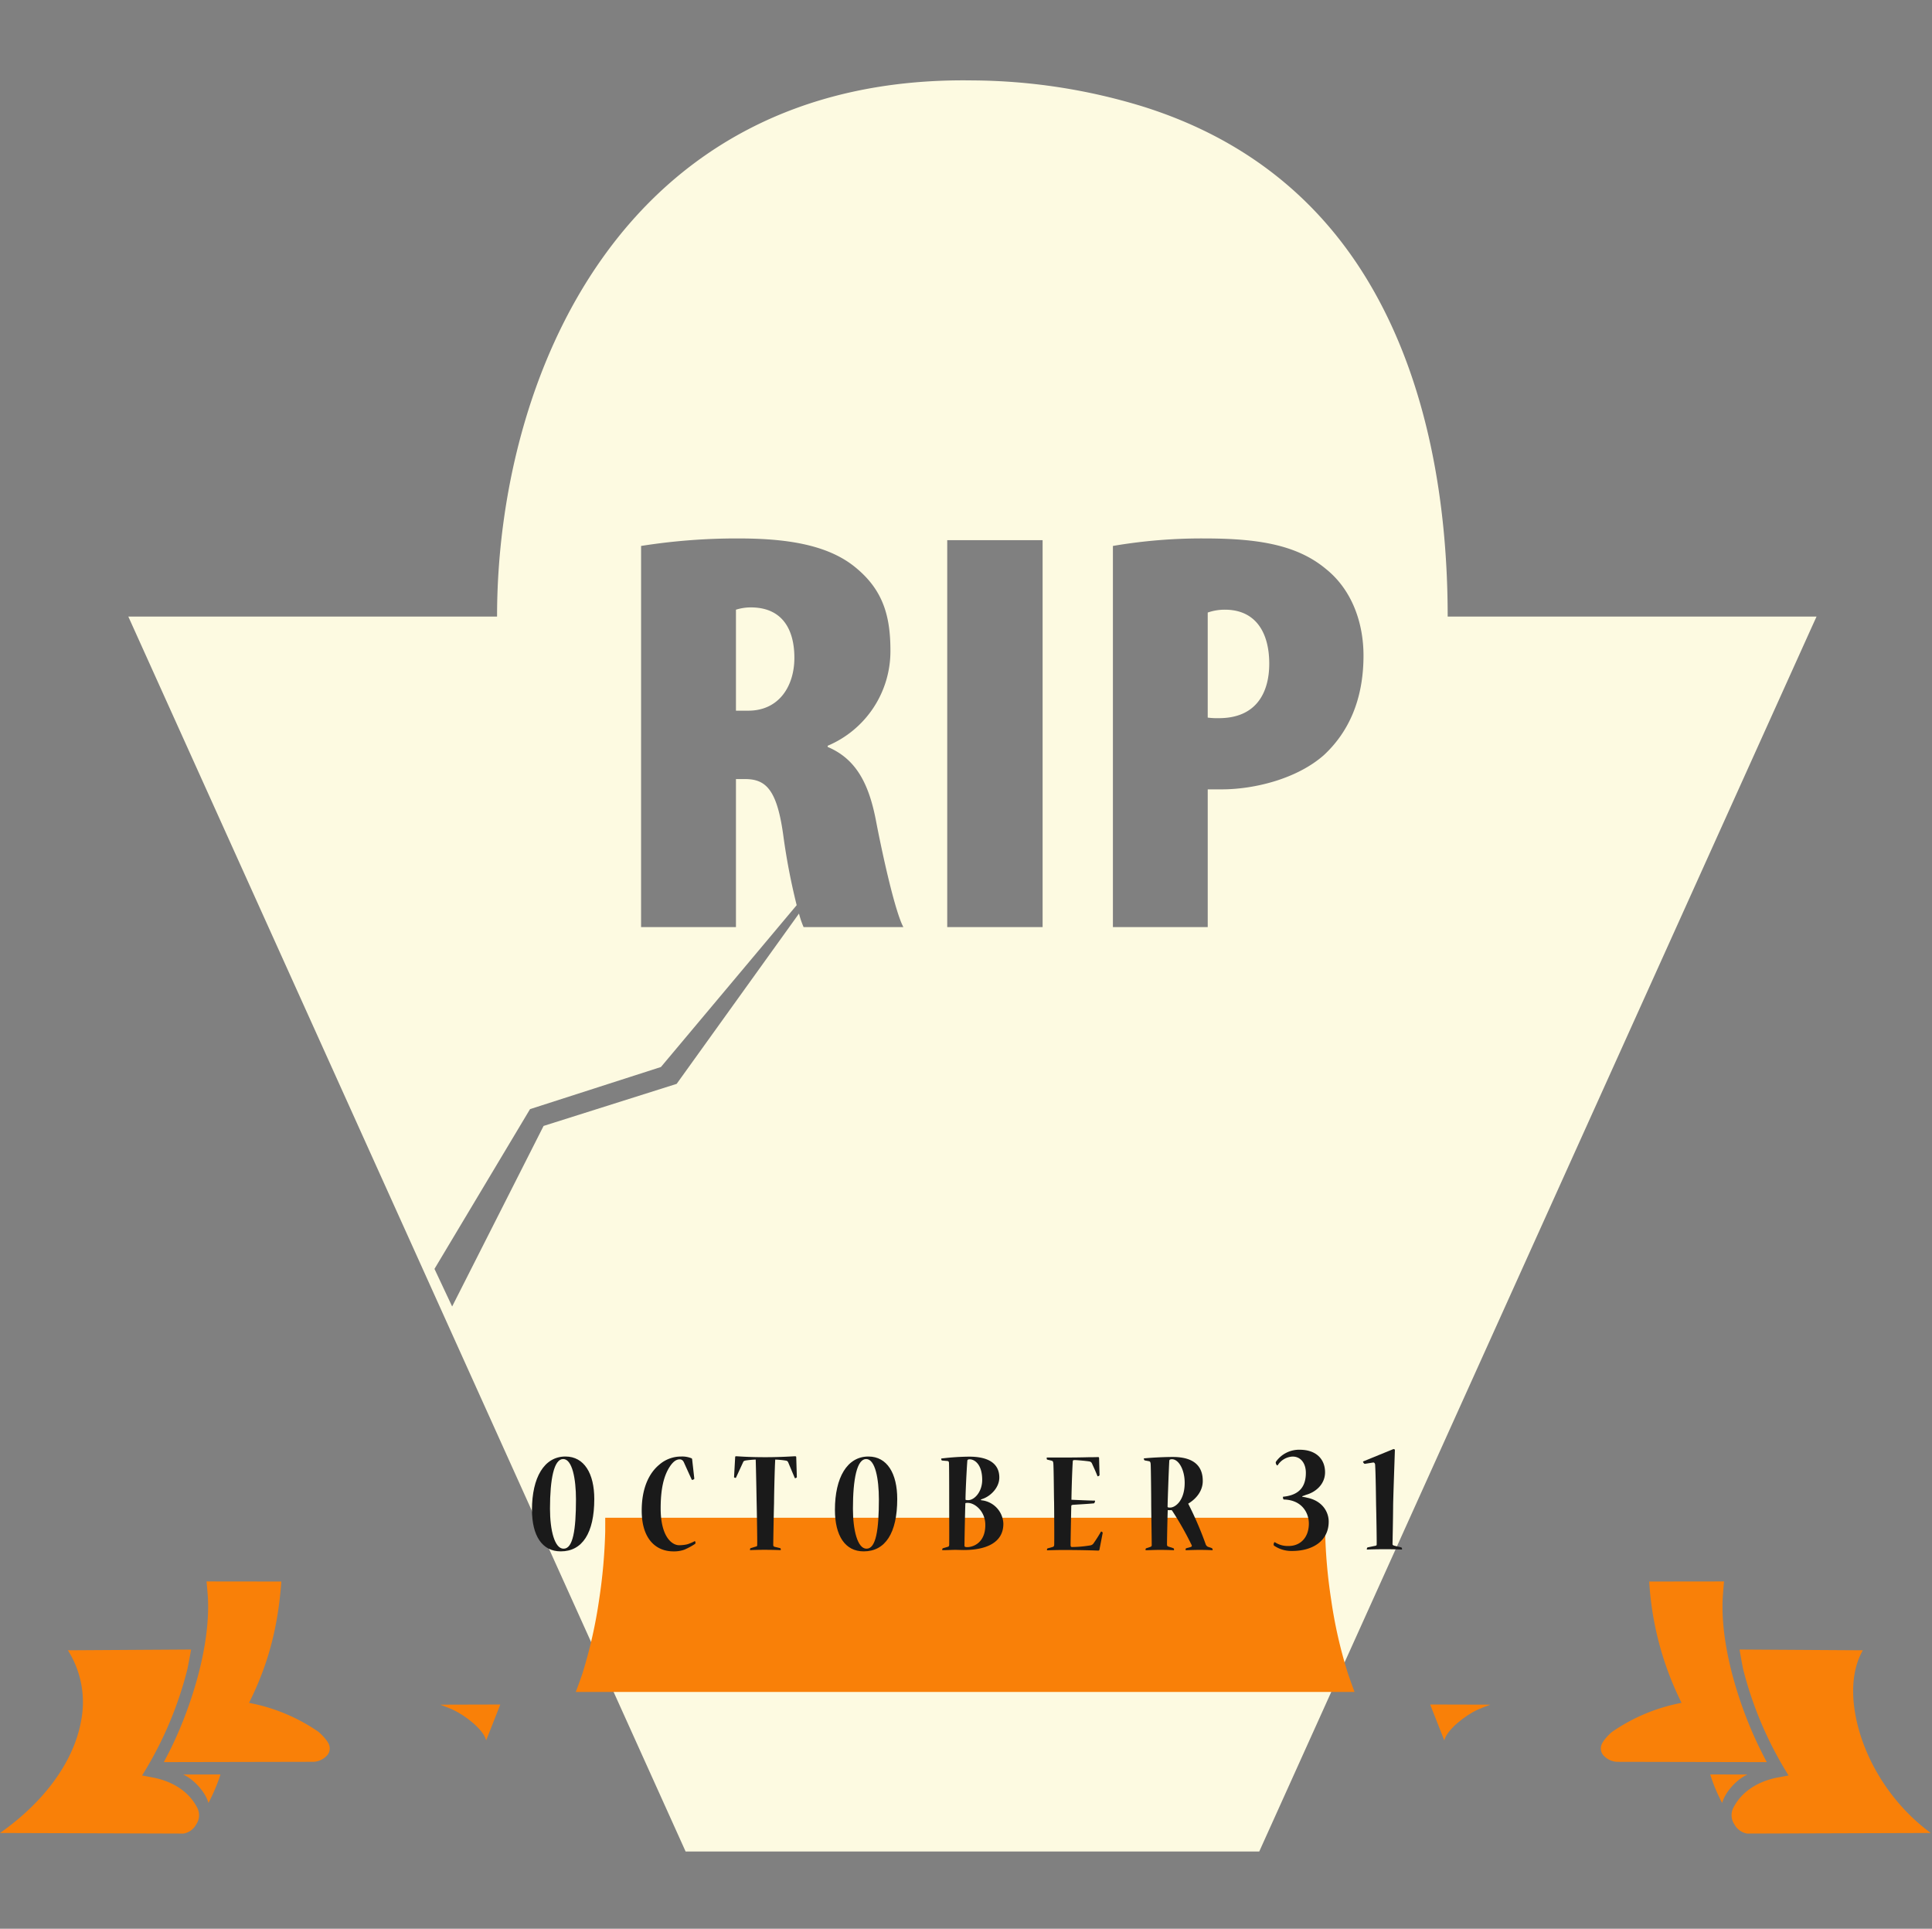 <svg xmlns="http://www.w3.org/2000/svg" width="577" height="576" viewBox="0 0 577 576">
  <rect x="0" y="0" width="577" height="576" fill="#808080" stroke="none"/>
  <g id="Group_103" data-name="Group 103" transform="translate(743 -1052)">
    <g id="Group_94" data-name="Group 94" transform="translate(-1372.099 -1094.126)">
      <g id="g22" transform="translate(667.423 2170.126)">
        <path id="path24" d="M-455.219-262.134c0,8.415-3.679,16.287-15.049,16.287a22.177,22.177,0,0,1-3.326-.167v-31.374a15.151,15.151,0,0,1,5.146-.854c9.2,0,13.229,6.855,13.229,16.108m-141.823-1.727c0,8.415-4.571,15.779-13.768,15.779h-3.679v-30.161a14.866,14.866,0,0,1,5.147-.67c8.788.324,12.3,6.659,12.3,15.051m158.211,28.983c-8.12,7.219-20.977,10.292-30.546,10.292h-4.217v41.135h-28.317V-297.28a157.206,157.206,0,0,1,27.2-2.241c15.625,0,27.572,1.733,36.4,9.1,7.916,6.33,11.241,16.275,11.241,25.875,0,13.393-4.608,22.987-11.761,29.664m-84.075,51.426H-551.39V-299h28.483Zm-71.385,0a27.184,27.184,0,0,1-1.375-4.037L-632.2-136.635l-39.743,12.562L-699.252-70.15l-5.276-11.228,28.539-47.713,39.092-12.579L-596.355-190a191.621,191.621,0,0,1-3.976-20.677c-1.858-13.723-5.147-16.98-11.409-16.98h-2.75v44.207h-28.334V-297.28a183.093,183.093,0,0,1,28.855-2.241c13.638,0,26.681,1.554,35.3,8.756,8.1,6.677,10.312,14.393,10.312,24.7A30.652,30.652,0,0,1-587.1-237.605v.346c8.082,3.431,12.115,10.281,14.344,21.6,2.193,11.476,5.871,27.775,8.269,32.211Zm296.6-92.735H-401.931c0-32.875-5.63-69.5-23.355-99.458-13.936-23.565-35.507-42.844-67.93-52.94a176.286,176.286,0,0,0-50.65-7.715c-105.369-1.618-141.972,89.713-141.972,160.113H-795.962L-629.52,92.62h171.31l164.881-365.376,1.561-3.431Z" transform="translate(795.962 436.321)" fill="#fdfae1"/>
      </g>
      <g id="g26" transform="translate(1056.219 2655.157)">
        <path id="path28" d="M-48.206-.127-66.189-.175l4.222,10.708.094-.314c.944-2.944,5.944-7.021,9.847-8.837,1.179-.535,2.535-1.046,3.821-1.51" transform="translate(66.189 0.175)" fill="#f98008"/>
      </g>
      <g id="g30" transform="translate(1139.872 2676.045)">
        <path id="path32" d="M-29.745-.042l-11.1-.016c.024.079.036.141.059.22a49.408,49.408,0,0,0,3.5,8.294C-36.455,5.43-33.33,1.735-30,.088Z" transform="translate(40.841 0.057)" fill="#f98008"/>
      </g>
      <g id="g34" transform="translate(1146.227 2638.742)">
        <path id="path36" d="M-99.228-52.515c-1.427-7.673-.637-14.465,2.205-19.363l-36.827-.228c.342,2,.66,3.8,1.073,5.869A111.256,111.256,0,0,0-119.9-35.613l.684,1.116-3.6.676c-3.491.716-9.835,2.847-12.96,9.128a4.888,4.888,0,0,0,.4,4.823,5.336,5.336,0,0,0,3.785,2.724l54.857-.173c-11.462-8.377-19.964-21.607-22.5-35.2" transform="translate(136.245 72.106)" fill="#f98008"/>
      </g>
      <g id="g38" transform="translate(1107.197 2618.409)">
        <path id="path40" d="M-128.9-137.009c-5.967-11.7-12.618-30.943-11.663-46.682.118-1.576.212-2.944.365-4.43l-22.346.028a93.508,93.508,0,0,0,9.139,35.172l.507,1.046-1.132.24a54.265,54.265,0,0,0-19.611,8.444c-.9.719-2.83,2.692-3.2,4a3.085,3.085,0,0,0,.495,2.854,5.841,5.841,0,0,0,4.174,2.087l44.741.09c-.5-.936-.967-1.84-1.474-2.846" transform="translate(176.992 188.121)" fill="#f98008"/>
      </g>
      <g id="g42" transform="translate(801.05 2599.388)">
        <path id="path44" d="M0-139.465H232.592c-.519-1.392-1.356-3.679-1.97-5.487a138.3,138.3,0,0,1-5.047-22.284,154.263,154.263,0,0,1-1.768-20.153c-.012-1.227-.012-2.7,0-3.852v-.251H8.8c.012,1.168,0,2.791,0,4.1a160.515,160.515,0,0,1-1.792,20.161,141.983,141.983,0,0,1-5.024,22.284c-.613,1.808-1.45,4.1-1.981,5.487" transform="translate(0 191.493)" fill="#f98008"/>
      </g>
      <g id="g46" transform="translate(760.55 2655.157)">
        <path id="path48" d="M-10.148-4.174C-6.209-2.35-1.174,1.73-.3,4.643c.035.094.071.2.118.33l4.21-10.7-17.96.047c1.273.464,2.63.974,3.786,1.51" transform="translate(13.933 5.731)" fill="#f98008"/>
      </g>
      <g id="g50" transform="translate(678.025 2618.409)">
        <path id="path52" d="M-123.691-120.3a54.072,54.072,0,0,0-19.575-8.392l-1.12-.24.519-1.045c5.318-10.928,8.161-21.808,9.128-35.173l-22.334-.028c.141,1.486.259,2.854.377,4.406.955,15.783-5.7,35.015-11.651,46.705l-1.486,2.846,44.74-.09a5.863,5.863,0,0,0,4.174-2.095,3.127,3.127,0,0,0,.484-2.846c-.389-1.352-2.405-3.341-3.255-4.048" transform="translate(169.834 165.177)" fill="#f98008"/>
      </g>
      <g id="g54" transform="translate(683.803 2676.046)">
        <path id="path56" d="M-.727-.389C2.61,1.265,5.723,4.968,6.548,7.979A53.845,53.845,0,0,0,10.074-.307a1.546,1.546,0,0,1,.059-.228L-1-.519Z" transform="translate(0.999 0.535)" fill="#f98008"/>
      </g>
      <g id="g58" transform="translate(629.099 2638.742)">
        <path id="path60" d="M-123.28-102.629l-3.561-.676.7-1.116a110.8,110.8,0,0,0,12.853-30.692c.389-2.008.743-3.8,1.085-5.8l-36.792.228a28.922,28.922,0,0,1,3.891,21.344c-2.217,11.985-10.979,23.966-24.162,33.215l54.811.173a5.312,5.312,0,0,0,3.774-2.723,4.852,4.852,0,0,0,.4-4.824c-3.136-6.285-9.469-8.412-12.995-9.127" transform="translate(169.27 140.914)" fill="#f98008"/>
      </g>
      <g id="g62" transform="translate(787.98 2581.103)">
        <path id="path64" d="M-25.351-73.779c2.783,0,3.679-5.566,3.679-14.713,0-6.179-1.12-12.06-3.821-12.06-2.736,0-3.938,5.881-3.938,14.842,0,6.462,1.391,11.93,4.033,11.93Zm-.9.8c-5.483,0-8.561-4.611-8.561-12.417,0-9.587,3.62-15.908,10-15.908,5.59,0,8.608,5.067,8.608,12.685,0,10.212-3.6,15.641-10.011,15.641Z" transform="translate(34.808 101.302)" fill="#1a1a1a"/>
      </g>
      <g id="g66" transform="translate(820.749 2581.103)">
        <path id="path68" d="M0-43.254C0-49.98,2.205-54.426,5.212-56.926a9.87,9.87,0,0,1,6.556-2.465,7.283,7.283,0,0,1,3.031.5c.189.024.236.169.271.4l.636,5.688c.035.176-.46.4-.636.4-.035,0-.083-.039-.13-.1-.767-1.651-1.533-3.353-2.276-5a2.117,2.117,0,0,0-.46-.723,1.284,1.284,0,0,0-.849-.322c-1.215,0-2.158.955-2.96,2.162C6.6-53.663,5.66-49.756,5.66-43.931c0,8.515,3.373,11.026,5.507,11.026a10.751,10.751,0,0,0,2.382-.259,11.814,11.814,0,0,0,2.288-.963c.095-.024.224.236.224.55a.443.443,0,0,1-.13.283A20.89,20.89,0,0,1,12.7-31.557a9.217,9.217,0,0,1-3.266.491C4.445-31.065,0-34.552,0-43.223Z" transform="translate(0 59.391)" fill="#1a1a1a"/>
      </g>
      <g id="g70" transform="translate(848.331 2581.032)">
        <path id="path72" d="M-50.261-16.711c0,.126-.366.311-.5.311-.047,0-.083,0-.13-.091l-1.887-4.481c-.177-.44-.318-.59-.719-.676a25.189,25.189,0,0,0-3.219-.315c-.142,2.166-.33,9.595-.354,13.015-.071,2.323-.236,11.509-.236,12.4,0,.452.13.55.448.641l1.616.4c.094,0,.188.169.188.448,0,.094-.059.138-.094.138-.955-.043-2.83-.095-4.8-.095-1.8,0-3.455.051-4.221.095-.082,0-.082-.043-.082-.095,0-.134.035-.444.176-.491L-62.454,4c.306-.055.354-.142.354-.637.047-1.47-.129-11.16-.176-12.893-.035-1.895-.177-9.685-.271-12.437a27.474,27.474,0,0,0-3,.275c-.413.1-.589.125-.767.527l-2.111,4.575c-.035.094-.082.094-.13.094-.13,0-.46-.094-.46-.22l.33-5.916c0-.224.036-.318.307-.318.719,0,3.137.276,8.75.276,4.788,0,8.2-.276,8.821-.276.318,0,.366.095.366.362Z" transform="translate(69.01 22.945)" fill="#1a1a1a"/>
      </g>
      <g id="g74" transform="translate(878.457 2581.103)">
        <path id="path76" d="M-25.351-73.779c2.783,0,3.667-5.566,3.667-14.713,0-6.179-1.1-12.06-3.8-12.06-2.736,0-3.95,5.881-3.95,14.842,0,6.462,1.391,11.93,4.045,11.93Zm-.9.8c-5.472,0-8.561-4.611-8.561-12.417,0-9.587,3.632-15.908,10-15.908,5.6,0,8.609,5.067,8.609,12.685,0,10.212-3.6,15.641-10,15.641Z" transform="translate(34.808 101.302)" fill="#1a1a1a"/>
      </g>
      <g id="g78" transform="translate(910.185 2581.135)">
        <path id="path80" d="M-22.727-2.149c-.436,0-.672.15-.672.488-.236,3.1-.578,10.322-.53,11.576.129.13.577.13.79.13,1.887,0,4.186-2.512,4.186-6.049,0-4.666-2.3-6.144-3.727-6.144Zm4.705,19.591c0-4.08-3.125-6.584-5.247-6.584a1.609,1.609,0,0,0-.708.095c-.095,2.194-.271,11.3-.271,12.732,0,.267.271.393.813.393,1.7,0,5.413-1.214,5.413-6.592Zm-1.332-7.4c.306.047.53.095.613.095A7.3,7.3,0,0,1-12.633,17.1c0,5.637-5.117,7.841-11.886,7.841-.543,0-1.887-.051-2.476-.051-1.05,0-2.276.095-3.762.095-.141,0-.141-.044-.141-.095,0-.18.059-.444.248-.491l1.379-.4c.33-.091.46-.232.46-.727.036-1.47,0-10.935,0-12.633,0-1.879,0-9.823-.059-11.564,0-.5-.13-.731-.625-.731l-1.4-.126c-.213,0-.306-.307-.306-.543,0-.039.047-.086.189-.086a73.3,73.3,0,0,1,8.207-.535c5.908,0,8.963,2.186,8.963,6.227,0,3.054-2.606,5.511-4.835,6.328a5.047,5.047,0,0,0-.672.275Z" transform="translate(31.205 2.951)" fill="#1a1a1a"/>
      </g>
      <g id="g82" transform="translate(941.695 2581.265)">
        <path id="path84" d="M-42.2-74.274c-.047.138-.141.224-.366.224-.165,0-.99-.047-2.689-.086-1.663-.043-4.174-.095-7.806-.095-1.652,0-3.314.051-4.67.095-.13,0-.13-.043-.13-.095,0-.18.047-.444.224-.491l1.439-.4c.318-.091.5-.232.5-.727.047-1.195,0-11.1-.035-12.814-.059-1.7-.094-9.764-.224-11.434-.059-.5-.142-.707-.508-.806l-1.285-.306c-.153,0-.189-.275-.189-.491,0-.1,0-.142.083-.142h4.175c3.773,0,6.462-.043,8.243-.094,1.8,0,2.712-.043,2.877-.043.224,0,.271.181.271.409l.13,4.976c0,.126-.342.354-.5.354-.035,0-.071,0-.13-.094-.506-1.3-1.073-2.508-1.663-3.809a1.019,1.019,0,0,0-.8-.539c-.672-.122-3.856-.433-4.481-.4-.366.047-.413.181-.413.4-.224,3.144-.4,10.228-.4,11.446,1.568.071,5.743.26,6.958.26.094,0,.094.047.094.083,0,.326-.235.731-.33.731-1.7.177-4.387.311-6.227.436-.4.055-.542.142-.542.366-.035,1.3-.213,10.26-.213,11.568,0,.44.083.672.413.672a33.975,33.975,0,0,0,5.542-.5,1.457,1.457,0,0,0,.99-.723c.767-1.069,1.474-2.233,2.1-3.3.047-.1.095-.1.13-.1.142,0,.46.271.413.444Z" transform="translate(57.943 101.982)" fill="#1a1a1a"/>
      </g>
      <g id="g86" transform="translate(970.716 2581.234)">
        <path id="path88" d="M-21.052-40.515c1.533,0,4.34-2.064,4.34-7.405,0-3.9-1.781-7.032-3.8-7.032-.495,0-.8.125-.8.5-.189,3.479-.5,12.583-.5,13.392-.059.495.083.546.707.546Zm9.741-7.936c0,3.035-2.028,5.378-4.352,6.761a102.549,102.549,0,0,1,5.236,12.162,1.326,1.326,0,0,0,.637.715l1.168.4a.563.563,0,0,1,.259.538c0,.051,0,.095-.095.095-.755-.044-2.146-.095-3.714-.095-1.439,0-2.83.051-4.116.095-.094,0-.153-.044-.153-.138,0-.216.059-.4.188-.448l1.3-.358c.307-.087.5-.275.271-.684a93,93,0,0,0-5.731-10.118c-.094-.149-.188-.236-.318-.236a6.465,6.465,0,0,1-1.038,0c-.094,2.288-.224,8.8-.224,10.189,0,.5.13.617.448.715l1.474.491c.142.047.176.259.176.491,0,.051-.035.134-.117.095-.861-.044-2.382-.095-4.163-.095-1.674,0-3.2.095-4.092.095-.13,0-.13-.044-.13-.138,0-.189.035-.4.224-.448l1.191-.4a.526.526,0,0,0,.425-.59c0-1.887-.154-10.349-.154-12.641,0-1.84-.083-10.617-.165-11.568-.047-.483-.177-.763-.5-.794l-1.25-.236c-.177-.043-.283-.354-.283-.535,0-.047,0-.087.142-.087,1.923-.188,5.507-.409,8.514-.409,6.191,0,8.939,2.65,8.939,7.122Z" transform="translate(28.905 55.629)" fill="#1a1a1a"/>
      </g>
      <g id="g90" transform="translate(1009.477 2579.079)">
        <path id="path92" d="M-22.97-37.7a7.619,7.619,0,0,1,1.391.252c4.54.9,6.486,4.2,6.486,7.146,0,5.77-4.788,8.765-10.919,8.765a9.181,9.181,0,0,1-5.4-1.588c-.295-.243,0-1.045.165-1.045.047,0,.083.047.189.086a6.968,6.968,0,0,0,4,1.061c3.444,0,6.038-2.445,6.038-6.738,0-2.9-1.851-6.93-7.335-7.138-.26,0-.354-.1-.4-.645-.047-.157.047-.208.188-.208,5.2-.546,6.651-3.537,6.651-7.126,0-2.862-1.545-4.851-3.95-4.851A5.585,5.585,0,0,0-30.3-47.174a.148.148,0,0,1-.153.086c-.2,0-.6-.735-.4-1.089a8.433,8.433,0,0,1,7.134-3.589c4.835,0,7.536,2.775,7.536,6.73,0,3.538-2.748,5.935-5.7,6.737a11.151,11.151,0,0,1-1.085.4Z" transform="translate(31.538 51.765)" fill="#1a1a1a"/>
      </g>
      <g id="g94" transform="translate(1036.176 2578.887)">
        <path id="path96" d="M-1.535-11.78c-.213.047-.448-.307-.554-.5a.18.18,0,0,1,.106-.248L6.79-16.112a.453.453,0,0,1,.259-.063.321.321,0,0,1,.354.354c0,.251-.46,12.971-.519,16.269C6.85,5.484,6.7,11.836,6.7,12.229s.743.487,1.1.589l1.5.354c.154.047.247.295.247.55,0,.051-.059.1-.153.1-.991-.047-2.842-.1-4.835-.1-2.347,0-4.446.051-5.436.1-.106,0-.106-.047-.106-.1,0-.149.106-.5.248-.55l1.945-.4c.306-.055.755-.1.755-.389C2.015,11.321,1.85,2.548,1.8.948c-.036-1.737-.106-9.58-.3-12.527-.059-.35-.259-.637-.6-.59Z" transform="translate(2.107 16.175)" fill="#1a1a1a"/>
      </g>
    </g>
    <rect id="Rectangle_30" data-name="Rectangle 30" width="576" height="576" transform="translate(-742 1052)" fill="none"/>
  </g>
</svg>
